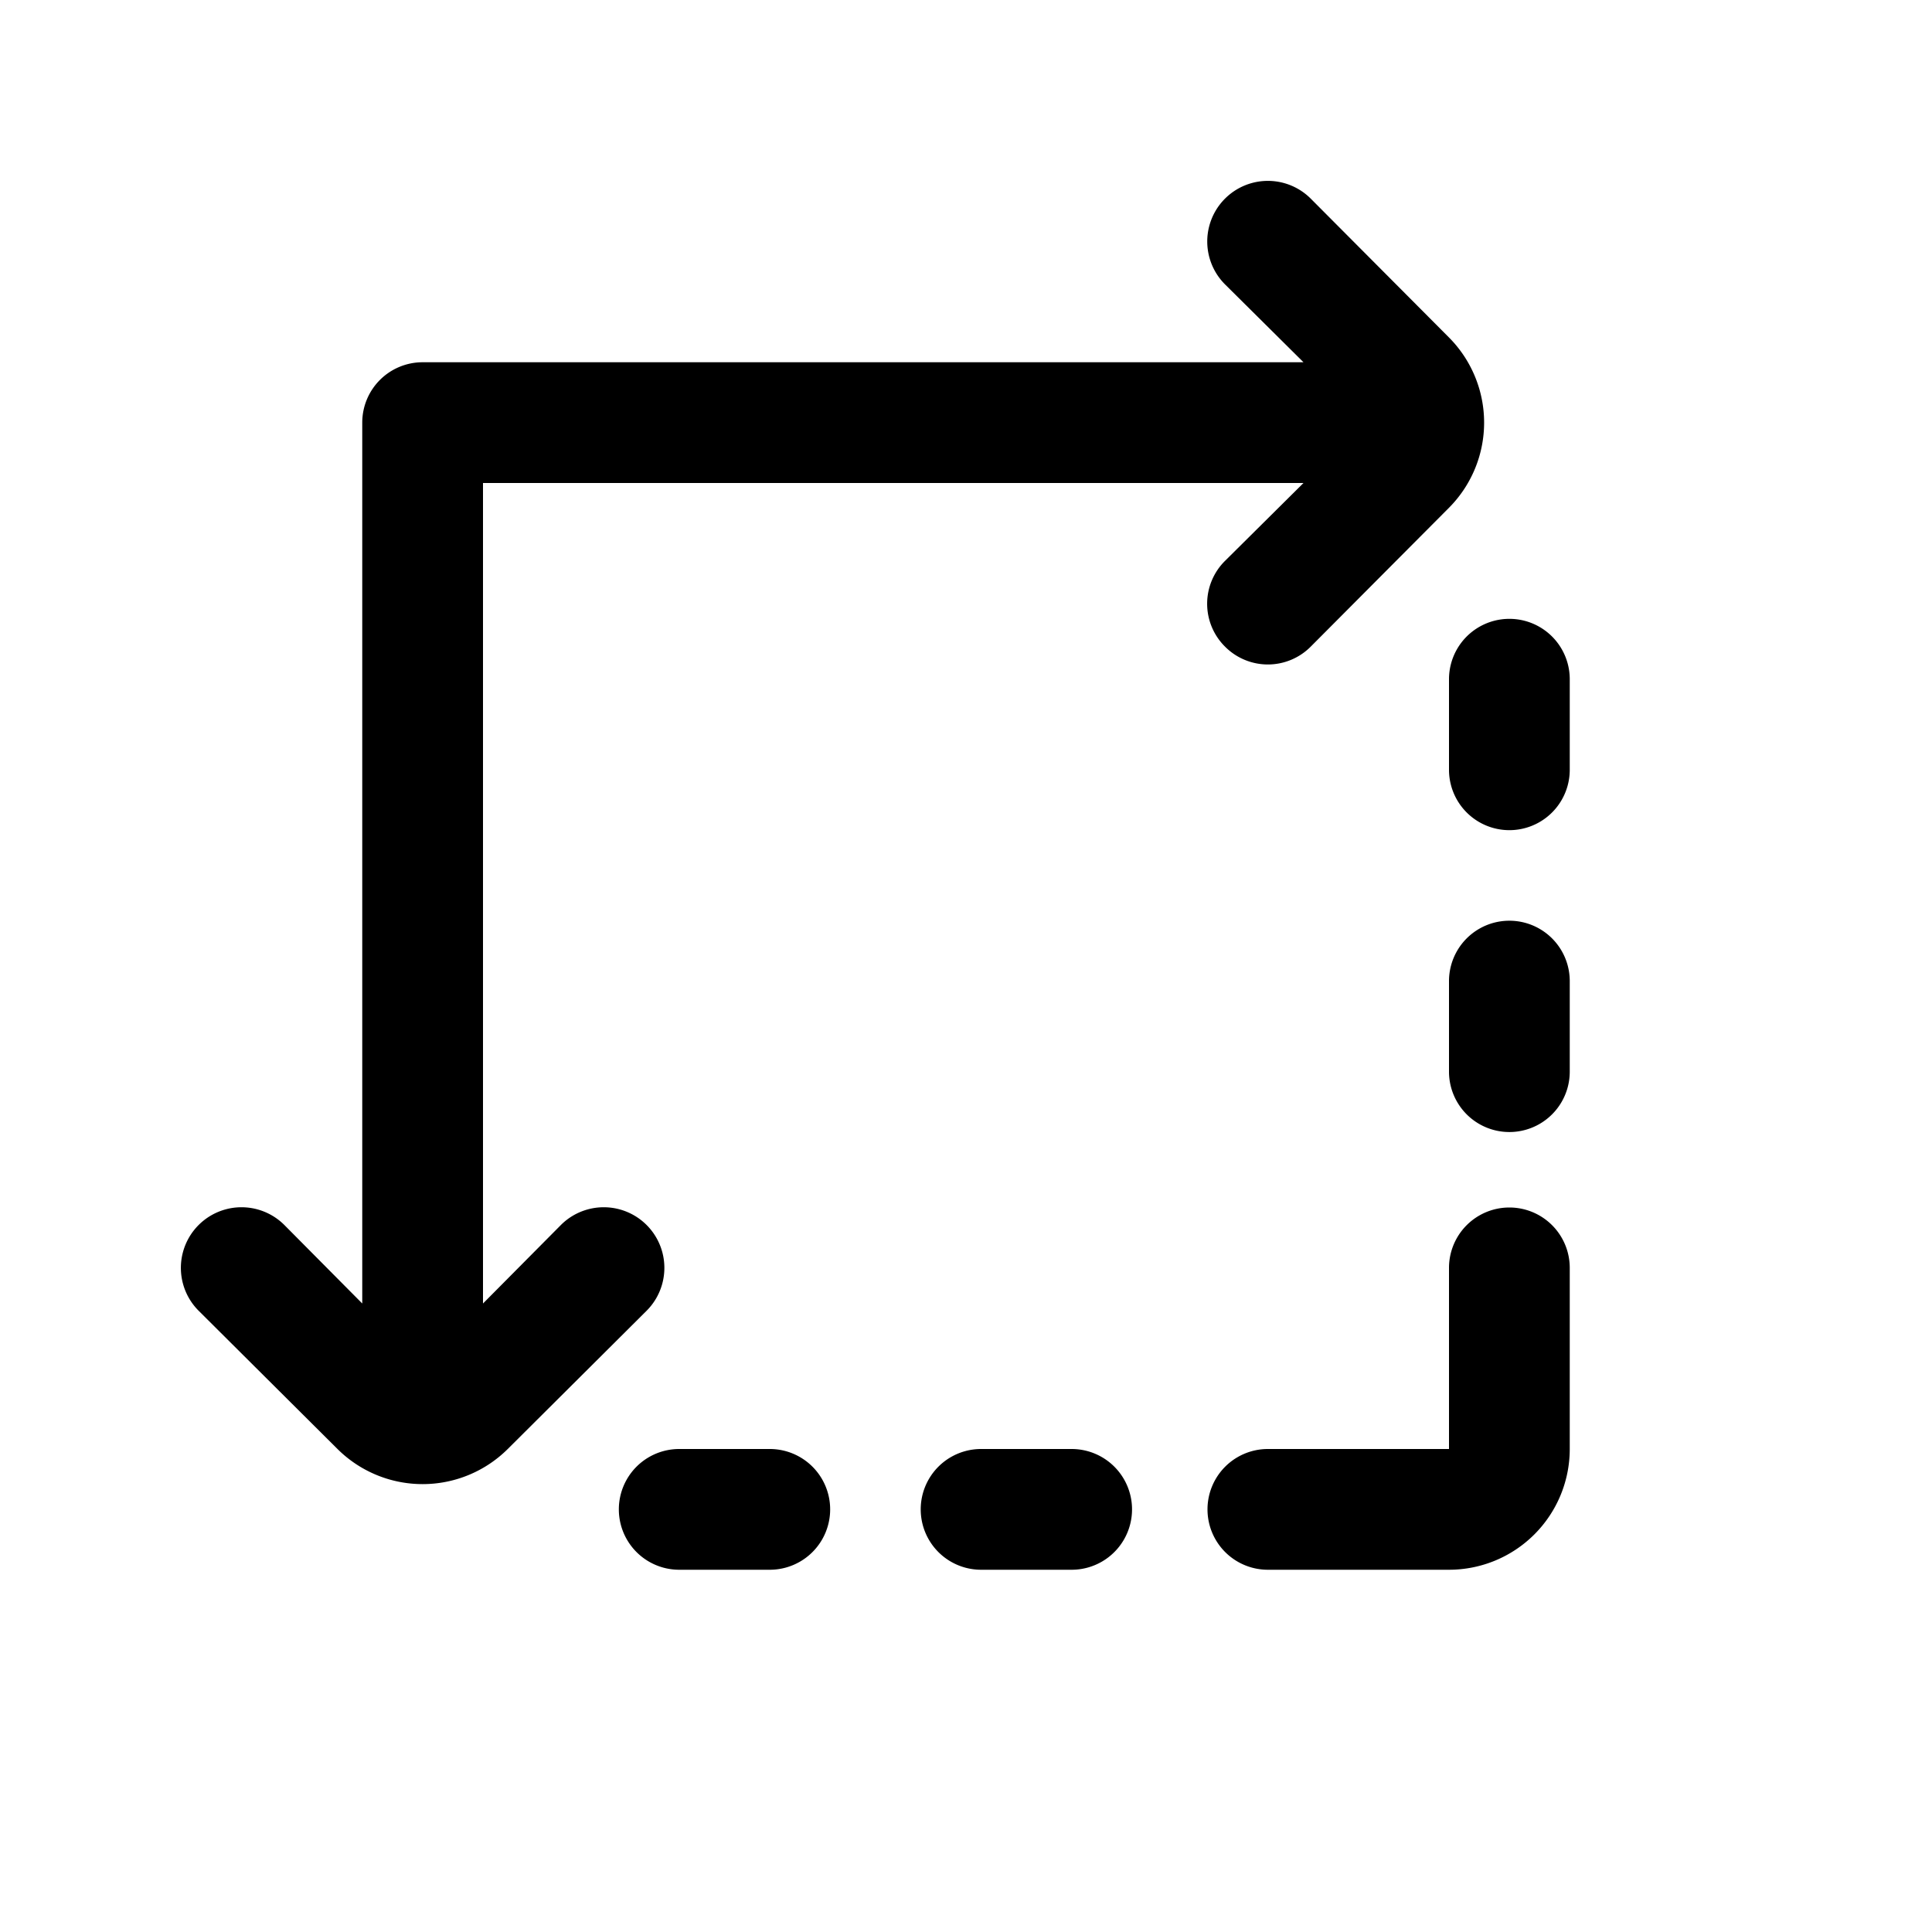 <svg id="Product_Aspect_Size_32px" xmlns="http://www.w3.org/2000/svg" viewBox="0 0 32 32"><path d="M5.59 24a2 2 0 002.82 0l2.3-2.29a1 1 0 00-1.42-1.42L8 21.59V8h13.59l-1.3 1.29a1 1 0 000 1.42 1 1 0 001.42 0L24 8.41a2 2 0 000-2.82l-2.29-2.3a1 1 0 00-1.42 1.42L21.59 6H7a1 1 0 00-1 1v14.59l-1.29-1.3a1 1 0 00-1.42 1.42zM26 24v-3a1 1 0 00-2 0v3h-3a1 1 0 000 2h3a2 2 0 002-2zM24 11.25v1.5a1 1 0 002 0v-1.5a1 1 0 00-2 0zM26 16.25a1 1 0 00-2 0v1.5a1 1 0 002 0zM12.75 26a1 1 0 000-2h-1.5a1 1 0 000 2zM17.75 26a1 1 0 000-2h-1.5a1 1 0 000 2z"/></svg>